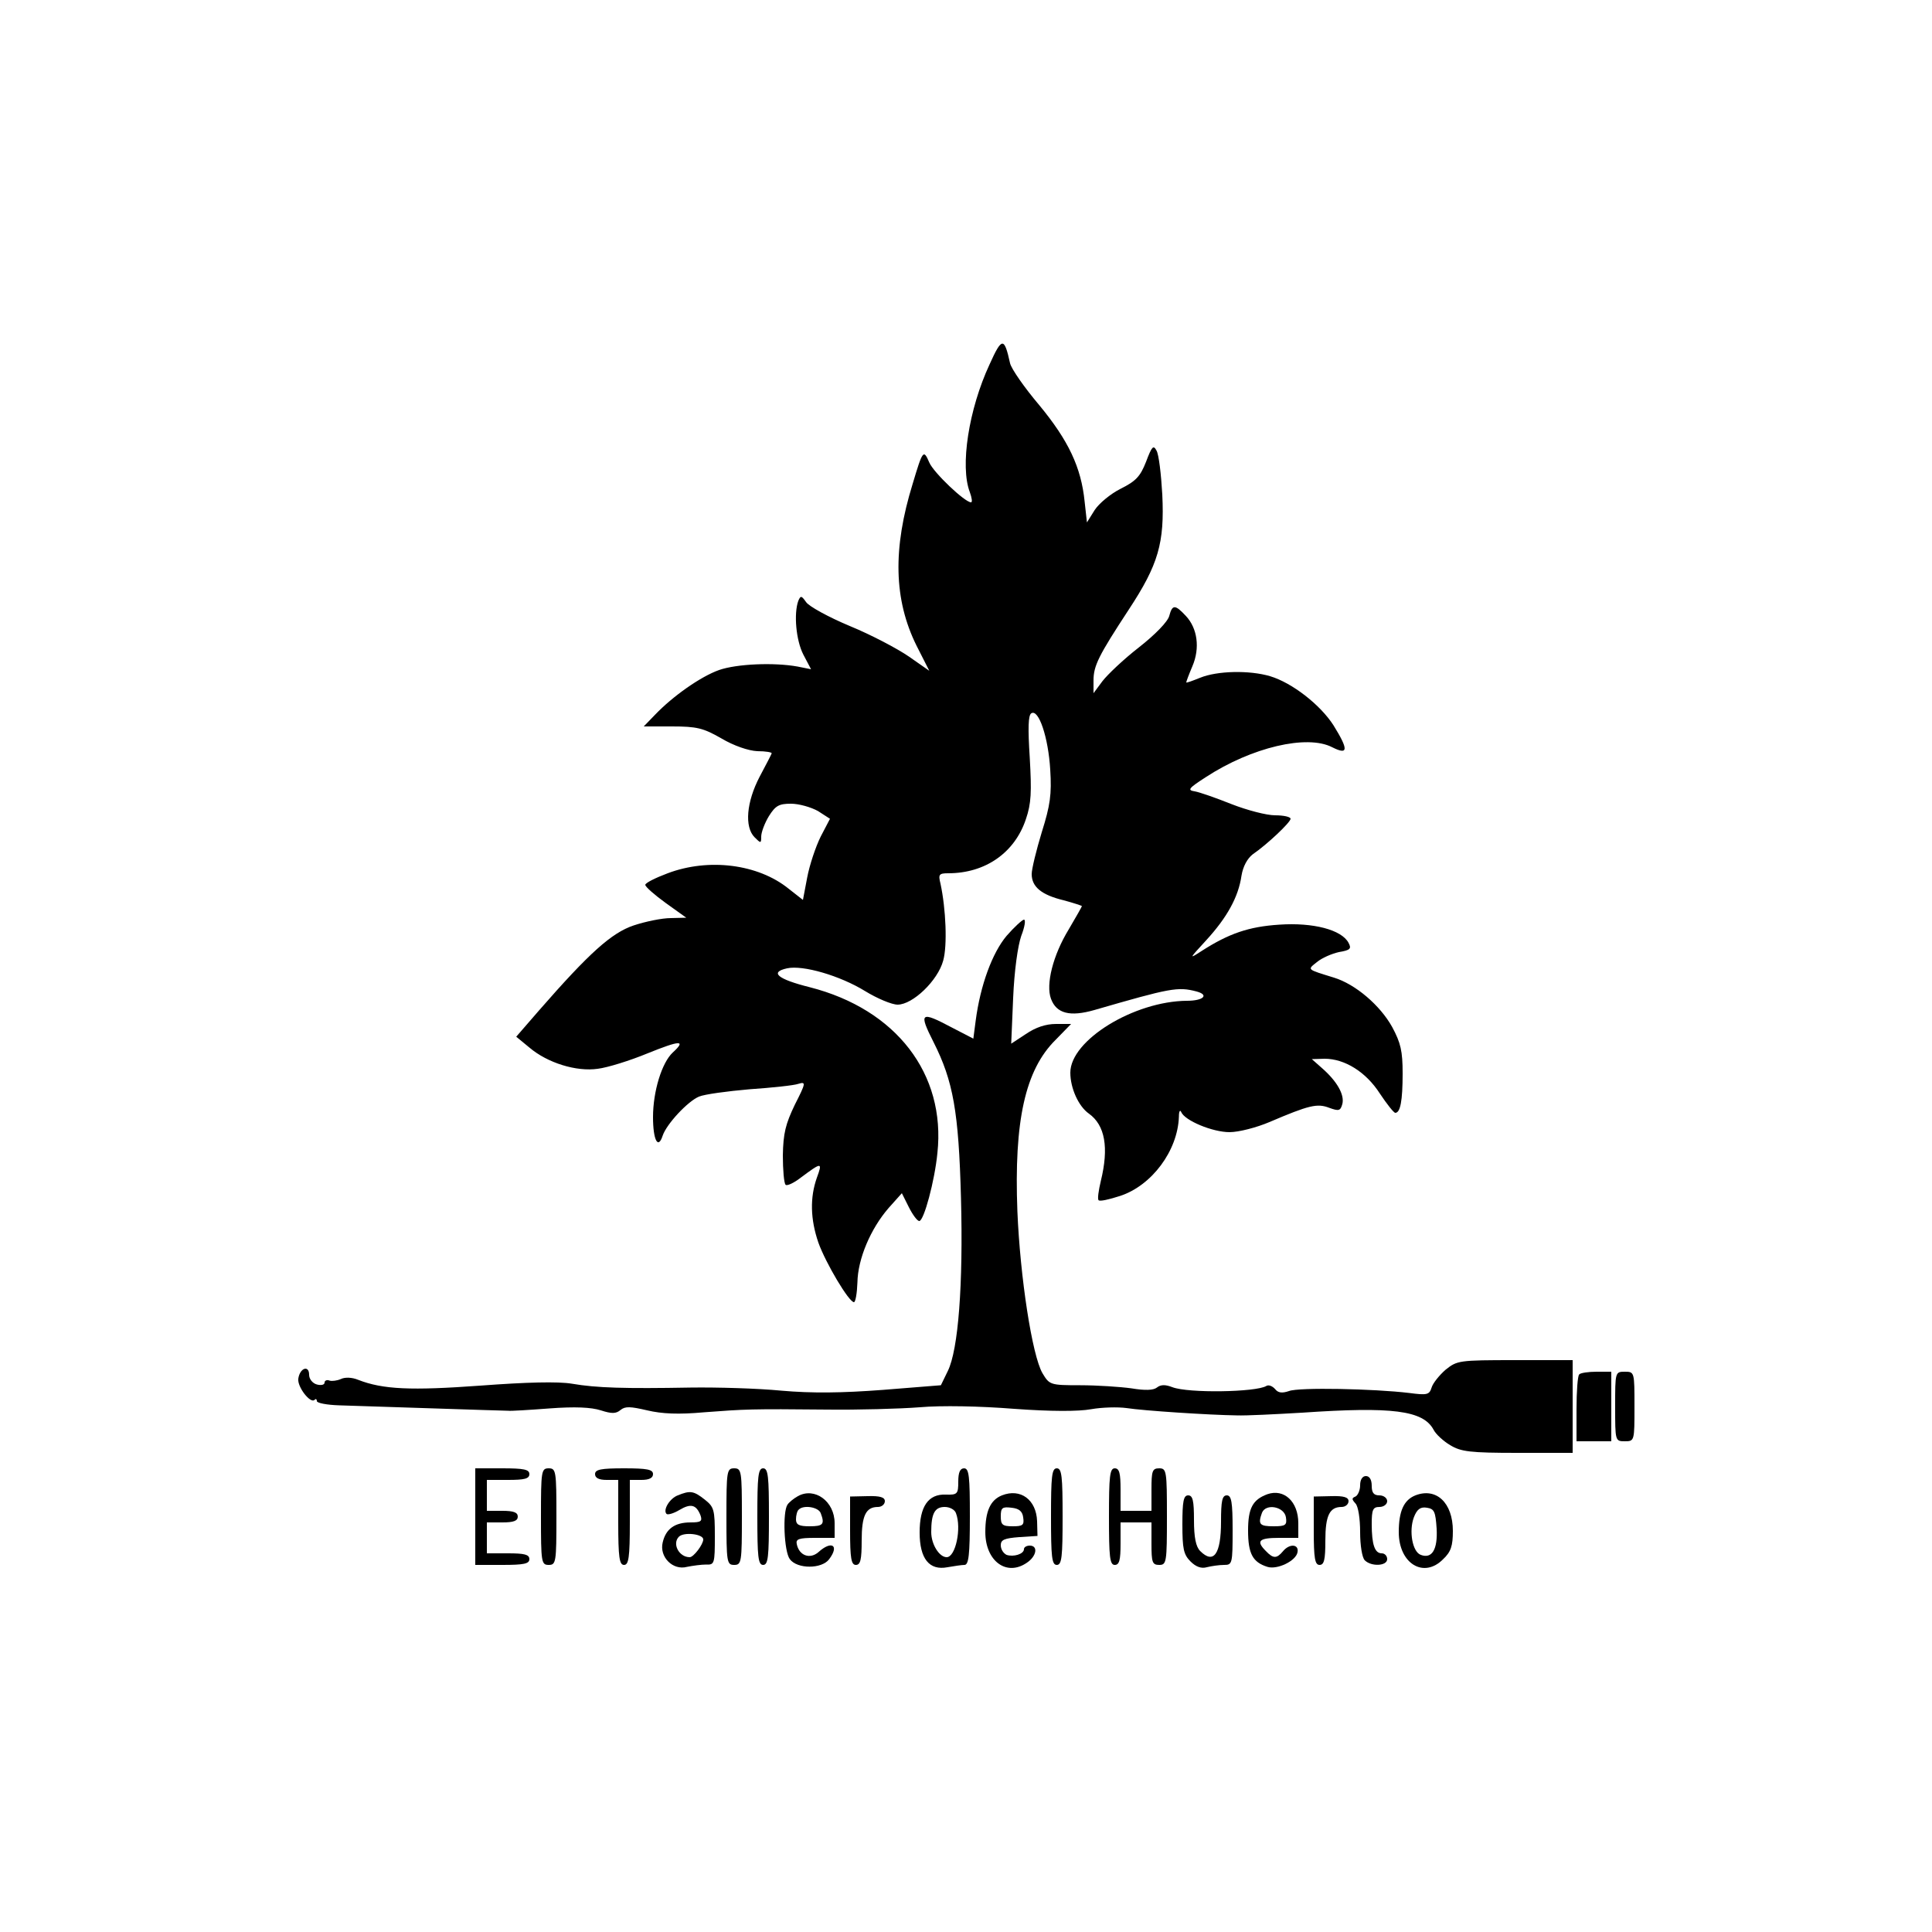 <?xml version="1.0" standalone="no"?>
<!DOCTYPE svg PUBLIC "-//W3C//DTD SVG 20010904//EN"
 "http://www.w3.org/TR/2001/REC-SVG-20010904/DTD/svg10.dtd">
<svg version="1.0" xmlns="http://www.w3.org/2000/svg"
 width="500pt" height="500pt" viewBox="0 0 500 500"
 preserveAspectRatio="xMidYMid meet">
<g transform="translate(0,500) scale(0.1,-0.1)"
fill="#000000" stroke="none">
<path d="M2561 4057 c-54 -116 -77 -264 -51 -331 5 -14 7 -26 3 -26 -16 0 -97
77 -108 103 -15 35 -17 32 -43 -55 -52 -168 -49 -300 10 -419 l33 -65 -53 37
c-29 20 -97 56 -153 79 -55 23 -106 51 -113 62 -12 17 -14 17 -20 3 -12 -33
-6 -102 13 -139 l20 -38 -35 7 c-61 11 -157 7 -203 -9 -48 -17 -120 -68 -165
-115 l-30 -31 73 0 c64 0 81 -4 128 -31 32 -19 70 -32 93 -33 22 0 39 -3 37
-6 -1 -3 -15 -30 -31 -60 -34 -65 -40 -130 -13 -157 16 -16 17 -16 17 2 0 11
9 35 20 53 17 27 26 32 57 32 21 0 52 -9 70 -19 l31 -20 -24 -46 c-13 -26 -29
-74 -35 -106 l-11 -58 -37 29 c-79 64 -207 80 -313 40 -32 -12 -58 -25 -58
-30 0 -5 24 -26 53 -47 l53 -38 -40 -1 c-23 0 -66 -9 -96 -19 -57 -19 -115
-71 -245 -220 l-59 -68 34 -28 c47 -40 122 -63 177 -55 25 3 83 21 129 40 84
34 101 35 65 2 -28 -26 -51 -100 -51 -167 0 -59 13 -85 25 -48 10 30 65 89 94
101 14 6 73 14 131 19 58 4 115 10 126 14 20 6 20 3 -9 -54 -24 -50 -30 -74
-31 -131 0 -38 3 -72 7 -76 3 -4 21 4 39 18 55 41 57 41 42 0 -18 -51 -17
-107 4 -168 19 -53 79 -154 92 -154 4 0 8 23 9 51 1 61 34 139 81 193 l34 38
18 -36 c10 -20 22 -36 27 -36 12 0 40 104 47 176 22 205 -107 372 -330 429
-84 21 -105 39 -59 49 41 9 137 -19 202 -59 31 -19 69 -35 84 -35 39 0 104 62
118 114 11 39 7 134 -7 199 -6 24 -4 27 20 27 96 0 172 53 201 140 14 41 15
70 10 159 -5 77 -4 110 4 115 19 12 44 -62 49 -146 4 -64 0 -92 -22 -162 -14
-46 -26 -95 -26 -108 0 -33 25 -54 83 -68 26 -7 47 -14 47 -15 0 -1 -15 -28
-34 -60 -41 -67 -60 -143 -46 -180 14 -38 49 -47 112 -29 197 57 216 61 265
48 33 -9 17 -24 -25 -24 -137 -1 -302 -102 -302 -186 0 -40 21 -87 48 -106 42
-30 52 -88 31 -174 -6 -25 -9 -47 -6 -50 3 -4 28 2 56 11 82 27 149 117 152
205 0 14 3 19 6 12 9 -22 81 -52 125 -52 24 0 70 12 103 26 103 44 124 49 155
37 25 -9 29 -8 34 10 6 24 -14 59 -53 93 l-26 23 33 1 c52 0 107 -34 143 -90
18 -27 36 -50 40 -50 13 0 19 31 19 102 0 58 -5 79 -27 120 -31 56 -95 111
-151 128 -71 22 -69 20 -44 40 13 11 39 22 57 26 30 5 33 9 25 24 -18 34 -92
53 -179 47 -79 -5 -131 -23 -201 -68 -34 -22 -33 -21 12 28 53 58 83 111 91
167 4 24 15 44 29 55 38 26 98 83 98 92 0 5 -18 9 -40 9 -22 0 -72 13 -113 29
-40 16 -83 31 -95 33 -20 3 -16 8 29 37 118 77 262 111 327 77 42 -21 42 -6 3
57 -34 53 -107 110 -164 127 -54 16 -137 14 -181 -4 -20 -8 -36 -14 -36 -12 0
2 7 21 16 42 20 47 13 98 -17 130 -28 30 -35 30 -43 0 -4 -15 -36 -48 -78 -81
-40 -31 -82 -71 -95 -88 l-23 -31 0 33 c0 38 13 64 91 183 77 117 93 173 87
298 -3 53 -9 104 -15 114 -8 15 -12 11 -27 -29 -15 -38 -26 -50 -66 -70 -26
-13 -56 -38 -67 -55 l-20 -32 -6 54 c-9 89 -42 158 -117 249 -39 46 -73 95
-76 109 -15 68 -21 68 -53 -3z"/>
<path d="M2605 2578 c-37 -44 -68 -128 -80 -220 l-6 -46 -56 29 c-81 43 -86
39 -47 -38 51 -101 65 -180 71 -403 6 -225 -7 -393 -34 -448 l-18 -37 -150
-12 c-106 -8 -183 -9 -263 -2 -62 6 -167 9 -235 8 -170 -3 -243 -1 -307 10
-36 6 -117 4 -237 -5 -179 -13 -252 -10 -316 15 -17 7 -35 7 -45 2 -9 -4 -23
-6 -29 -4 -7 3 -13 0 -13 -5 0 -6 -9 -8 -20 -5 -11 3 -20 14 -20 25 0 26 -24
18 -28 -10 -3 -21 31 -65 42 -55 3 4 6 2 6 -3 0 -5 26 -10 58 -11 67 -2 423
-14 437 -14 6 -1 54 2 107 6 66 5 108 3 133 -5 28 -9 39 -9 51 1 12 10 26 9
69 -1 38 -9 81 -11 147 -5 106 8 120 9 318 7 80 -1 188 2 240 6 56 5 156 3
244 -4 96 -7 167 -7 200 -1 28 5 69 6 91 3 45 -7 215 -18 285 -19 25 -1 101 3
170 7 233 16 313 6 340 -44 6 -12 26 -30 43 -40 28 -17 51 -20 175 -20 l142 0
0 120 0 120 -149 0 c-146 0 -150 -1 -180 -25 -16 -14 -33 -35 -36 -46 -6 -19
-12 -20 -58 -14 -91 11 -286 15 -311 5 -18 -6 -28 -5 -36 5 -7 8 -17 12 -23 8
-27 -16 -201 -19 -243 -3 -18 7 -30 7 -40 -1 -9 -7 -30 -8 -66 -2 -29 4 -89 8
-132 8 -78 0 -80 1 -98 31 -27 46 -58 250 -65 419 -9 234 20 366 99 444 l40
41 -39 0 c-27 0 -53 -9 -78 -26 l-38 -25 5 118 c3 71 12 135 21 161 9 23 12
42 7 42 -4 0 -25 -19 -45 -42z"/>
<path d="M4087 1443 c-4 -3 -7 -44 -7 -90 l0 -83 45 0 45 0 0 90 0 90 -38 0
c-21 0 -42 -3 -45 -7z"/>
<path d="M4180 1360 c0 -89 0 -90 25 -90 25 0 25 1 25 90 0 89 0 90 -25 90
-25 0 -25 -1 -25 -90z"/>
<path d="M1230 1075 l0 -125 70 0 c56 0 70 3 70 15 0 12 -13 15 -55 15 l-55 0
0 40 0 40 40 0 c29 0 40 4 40 15 0 11 -11 15 -40 15 l-40 0 0 40 0 40 55 0
c42 0 55 3 55 15 0 12 -14 15 -70 15 l-70 0 0 -125z"/>
<path d="M1400 1075 c0 -118 1 -125 20 -125 19 0 20 7 20 125 0 118 -1 125
-20 125 -19 0 -20 -7 -20 -125z"/>
<path d="M1540 1185 c0 -10 10 -15 30 -15 l30 0 0 -110 c0 -91 3 -110 15 -110
12 0 15 19 15 110 l0 110 30 0 c20 0 30 5 30 15 0 12 -15 15 -75 15 -60 0 -75
-3 -75 -15z"/>
<path d="M1880 1075 c0 -118 1 -125 20 -125 19 0 20 7 20 125 0 118 -1 125
-20 125 -19 0 -20 -7 -20 -125z"/>
<path d="M1960 1075 c0 -104 2 -125 15 -125 13 0 15 21 15 125 0 104 -2 125
-15 125 -13 0 -15 -21 -15 -125z"/>
<path d="M2480 1166 c0 -32 -2 -35 -32 -34 -46 2 -68 -31 -68 -98 0 -68 25
-99 72 -90 17 3 37 6 44 6 11 0 14 26 14 125 0 104 -2 125 -15 125 -10 0 -15
-10 -15 -34z m-6 -82 c15 -39 -1 -114 -24 -114 -19 0 -40 33 -40 65 0 48 9 65
35 65 13 0 26 -7 29 -16z"/>
<path d="M2720 1075 c0 -104 2 -125 15 -125 13 0 15 21 15 125 0 104 -2 125
-15 125 -13 0 -15 -21 -15 -125z"/>
<path d="M2870 1075 c0 -104 2 -125 15 -125 12 0 15 13 15 55 l0 55 40 0 40 0
0 -55 c0 -48 2 -55 20 -55 19 0 20 7 20 125 0 118 -1 125 -20 125 -18 0 -20
-7 -20 -55 l0 -55 -40 0 -40 0 0 55 c0 42 -3 55 -15 55 -13 0 -15 -21 -15
-125z"/>
<path d="M3520 1156 c0 -13 -6 -26 -12 -29 -10 -4 -10 -7 0 -18 7 -7 12 -39
12 -74 0 -34 5 -66 12 -73 17 -17 58 -15 58 3 0 8 -6 15 -14 15 -18 0 -26 22
-26 76 0 37 3 44 20 44 11 0 20 7 20 15 0 8 -9 15 -20 15 -15 0 -20 7 -20 25
0 16 -6 25 -15 25 -9 0 -15 -9 -15 -24z"/>
<path d="M1754 1130 c-21 -8 -39 -38 -29 -48 3 -3 18 1 33 10 30 18 44 14 55
-14 5 -15 1 -18 -26 -18 -41 0 -64 -17 -72 -52 -9 -37 26 -73 63 -63 15 3 37
6 50 6 21 -1 22 3 22 73 0 69 -2 76 -26 95 -29 23 -38 24 -70 11z m66 -114 c0
-13 -25 -46 -35 -46 -28 0 -46 35 -28 53 13 13 63 7 63 -7z"/>
<path d="M2065 1128 c-11 -6 -23 -16 -27 -22 -13 -19 -9 -121 6 -141 19 -26
83 -26 102 0 27 36 6 49 -28 18 -22 -19 -50 -9 -56 21 -3 13 6 16 47 16 l51 0
0 38 c0 57 -52 94 -95 70z m59 -44 c11 -29 6 -34 -29 -34 -27 0 -35 4 -35 18
0 10 3 22 7 25 12 13 51 7 57 -9z"/>
<path d="M2593 1130 c-30 -12 -43 -41 -43 -95 0 -75 55 -116 108 -79 25 17 29
44 7 44 -8 0 -15 -4 -15 -9 0 -13 -27 -21 -45 -15 -8 4 -15 14 -15 25 0 14 9
18 48 21 l47 3 -1 38 c-2 56 -43 86 -91 67z m55 -57 c3 -20 -1 -23 -27 -23
-27 0 -31 4 -31 26 0 22 4 25 28 22 19 -2 28 -9 30 -25z"/>
<path d="M3280 1133 c-38 -14 -50 -36 -50 -94 0 -60 12 -82 50 -94 25 -8 74
15 78 38 4 21 -21 23 -38 2 -16 -19 -25 -19 -44 1 -26 26 -18 34 34 34 l50 0
0 38 c0 56 -37 90 -80 75z m48 -60 c3 -20 -1 -23 -32 -23 -36 0 -41 5 -30 35
10 25 58 16 62 -12z"/>
<path d="M3663 1130 c-30 -12 -43 -41 -43 -95 0 -82 65 -121 115 -70 20 19 25
34 25 73 0 73 -43 113 -97 92z m55 -86 c3 -54 -12 -79 -41 -68 -22 8 -31 62
-18 97 8 21 17 28 34 25 19 -3 22 -10 25 -54z"/>
<path d="M2200 1039 c0 -72 3 -89 15 -89 12 0 15 14 15 63 0 65 11 87 42 87
10 0 18 7 18 15 0 10 -12 14 -45 13 l-45 -1 0 -88z"/>
<path d="M3060 1055 c0 -63 3 -78 21 -96 14 -14 28 -19 42 -15 12 3 32 6 45 6
21 0 22 3 22 90 0 73 -3 90 -15 90 -12 0 -15 -14 -15 -68 0 -84 -19 -111 -54
-76 -11 11 -16 35 -16 80 0 50 -3 64 -15 64 -12 0 -15 -15 -15 -75z"/>
<path d="M3400 1039 c0 -72 3 -89 15 -89 12 0 15 14 15 63 0 65 11 87 42 87
10 0 18 7 18 15 0 10 -12 14 -45 13 l-45 -1 0 -88z"/>
</g>
</svg>
